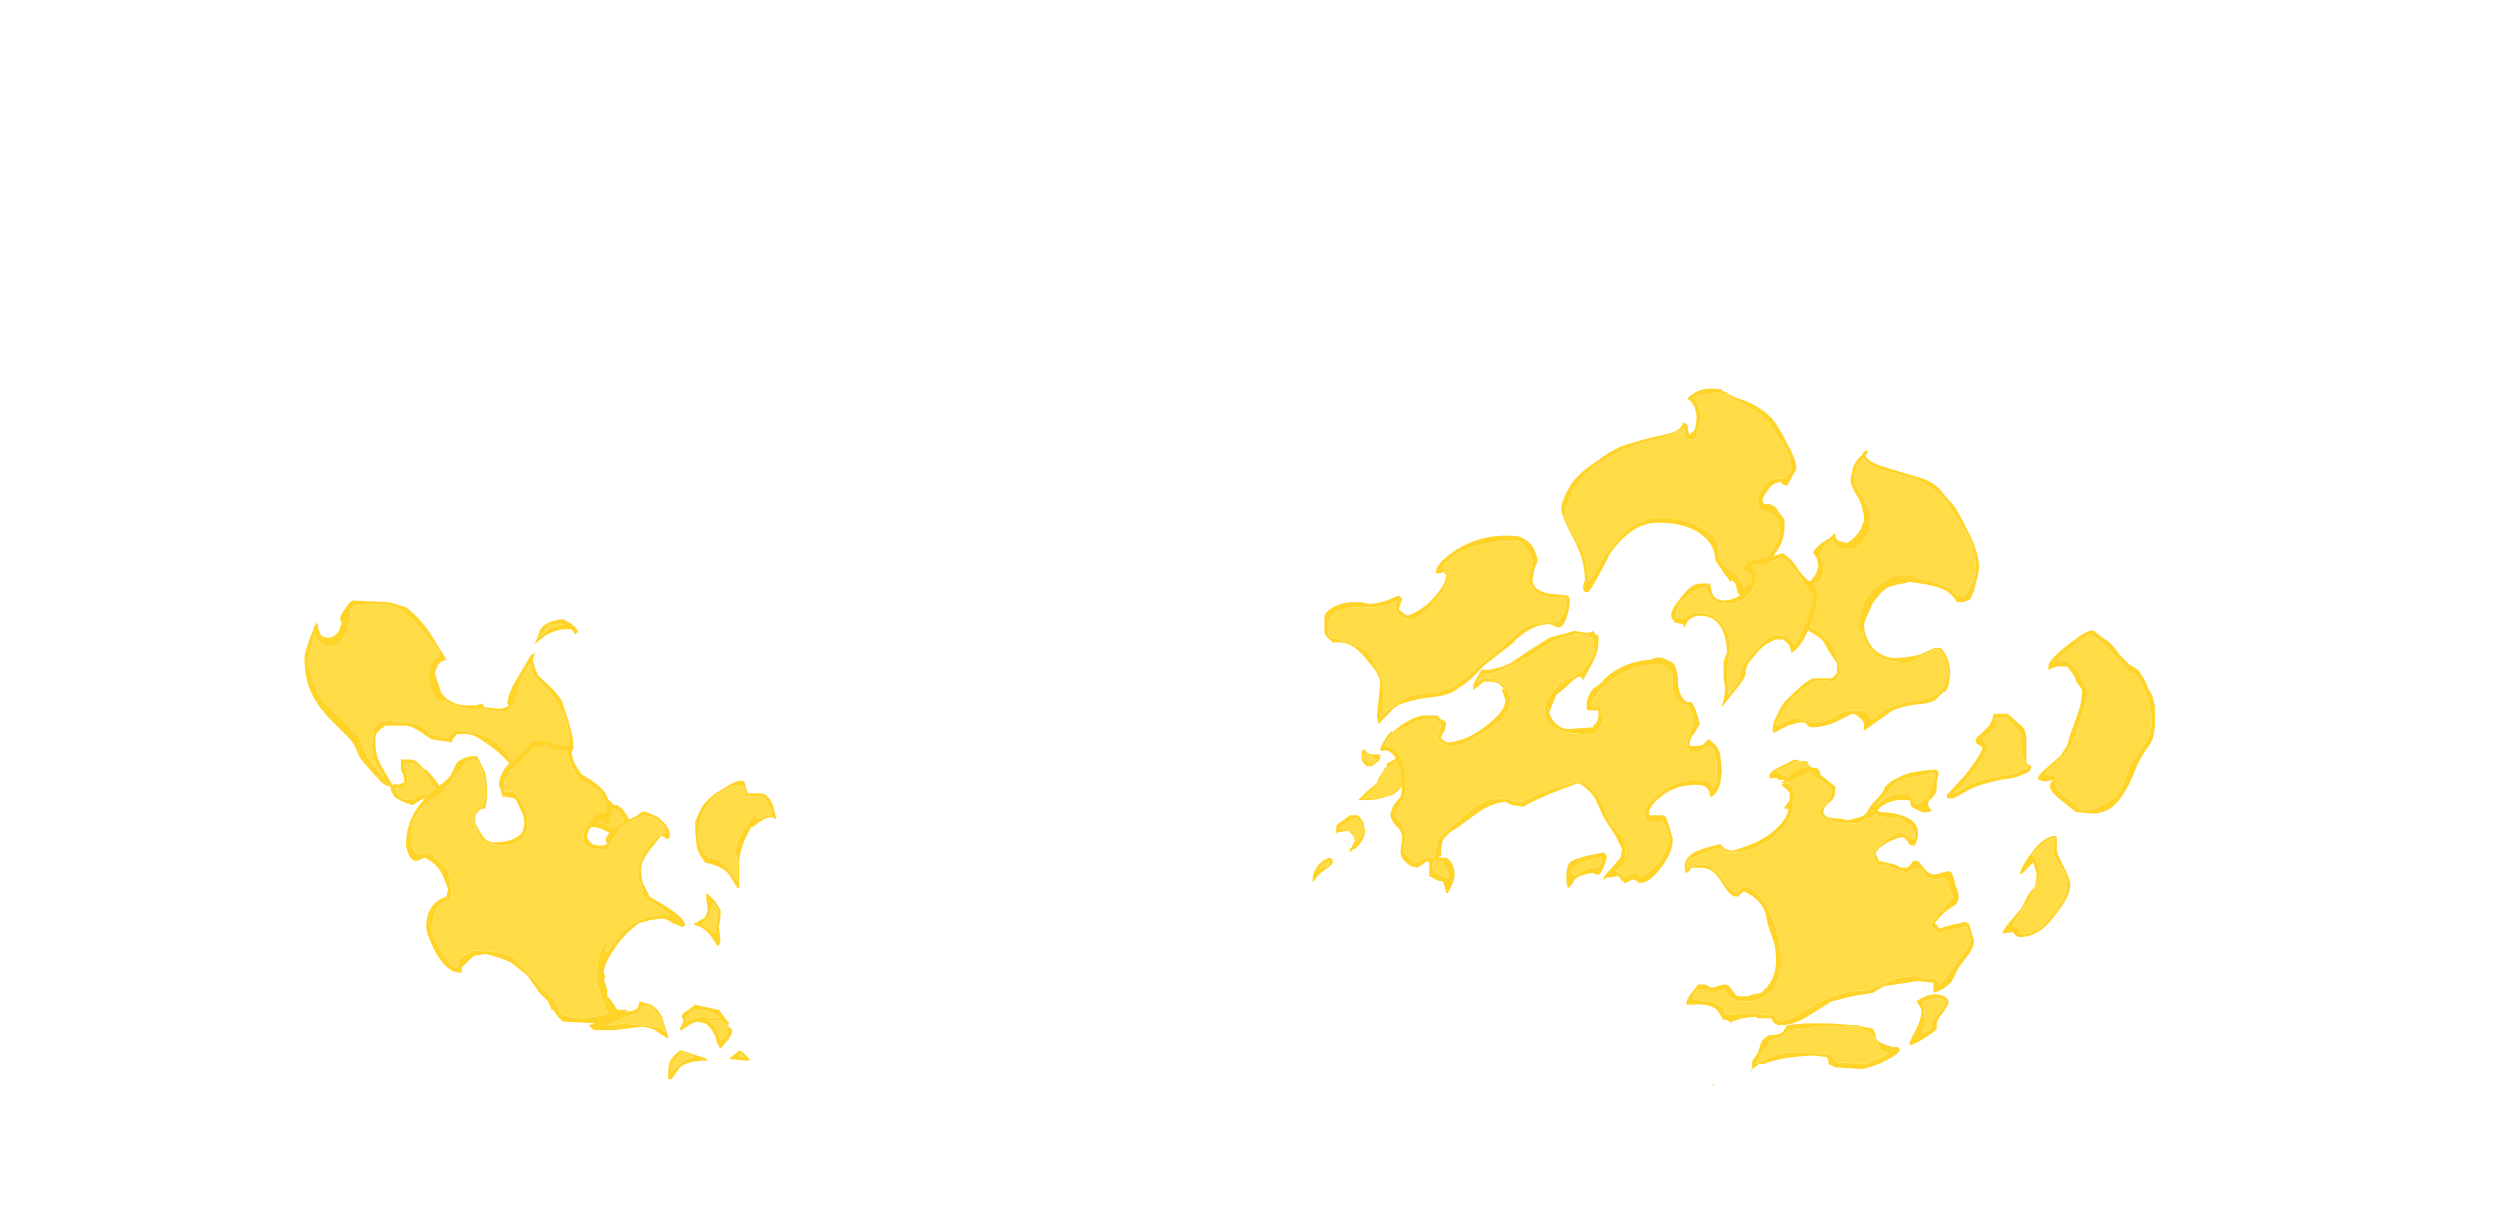 <?xml version="1.0" encoding="UTF-8" standalone="no"?>
<svg xmlns:ffdec="https://www.free-decompiler.com/flash" xmlns:xlink="http://www.w3.org/1999/xlink" ffdec:objectType="frame" height="253.75px" width="517.3px" xmlns="http://www.w3.org/2000/svg">
  <g transform="matrix(1.0, 0.0, 0.0, 1.0, 255.85, 249.9)">
    <use ffdec:characterId="1245" height="20.6" transform="matrix(7.0, 0.0, 0.0, 7.0, -192.85, -169.4)" width="54.7" xlink:href="#shape0"/>
  </g>
  <defs>
    <g id="shape0" transform="matrix(1.0, 0.0, 0.0, 1.0, 27.55, 24.2)">
      <path d="M18.3 -21.8 L18.35 -21.95 Q18.45 -22.05 18.55 -22.15 18.6 -22.0 18.95 -21.85 L20.0 -21.55 Q20.4 -21.4 20.7 -21.15 20.9 -21.0 21.1 -20.7 21.45 -20.2 21.65 -19.8 21.85 -19.35 21.85 -18.95 21.85 -18.65 21.7 -18.4 L21.65 -18.2 21.6 -18.2 Q21.55 -18.1 21.5 -18.05 L21.3 -18.1 21.1 -18.3 20.45 -18.55 20.35 -18.55 20.05 -18.65 Q19.6 -18.85 19.05 -18.45 18.4 -18.0 18.4 -17.25 18.4 -17.15 18.45 -17.0 L18.5 -17.05 Q18.6 -16.3 19.4 -16.15 L19.65 -16.1 19.9 -16.1 Q20.2 -16.3 20.65 -16.5 L20.75 -16.5 Q20.95 -16.3 20.95 -16.2 L21.05 -15.9 Q21.05 -15.7 21.0 -15.65 L20.9 -15.4 20.75 -15.2 Q20.7 -15.15 20.35 -15.05 L20.1 -15.0 19.8 -14.95 19.2 -14.75 19.0 -14.6 18.9 -14.5 18.75 -14.45 Q18.65 -14.7 18.4 -14.7 L18.05 -14.7 Q17.9 -14.65 17.75 -14.55 17.4 -14.35 17.05 -14.35 L16.85 -14.4 16.8 -14.4 16.6 -14.45 16.55 -14.5 15.95 -14.25 Q16.05 -14.6 16.45 -15.05 16.95 -15.6 17.45 -15.6 L17.55 -15.55 17.55 -15.5 17.6 -15.5 17.7 -15.6 Q17.85 -15.75 17.85 -15.85 L17.8 -16.15 17.75 -16.25 Q17.65 -16.75 17.15 -17.05 16.9 -17.2 16.75 -17.3 L16.85 -18.4 17.1 -18.45 Q17.2 -18.45 17.3 -18.6 17.35 -18.75 17.35 -18.9 17.35 -19.05 17.3 -19.2 L17.25 -19.3 Q17.3 -19.45 17.4 -19.55 L17.6 -19.75 17.7 -19.6 Q17.85 -19.45 18.1 -19.45 18.35 -19.45 18.6 -19.8 18.75 -20.1 18.75 -20.3 L18.75 -20.5 18.7 -20.6 Q18.65 -20.75 18.5 -21.05 18.25 -21.4 18.25 -21.55 L18.3 -21.8 M14.2 -24.1 L14.35 -24.05 14.5 -24.05 14.6 -23.95 Q15.5 -23.5 15.65 -23.3 L16.15 -22.6 Q16.4 -22.15 16.4 -21.9 L16.35 -21.75 16.25 -21.6 Q16.15 -21.6 16.15 -21.55 L16.1 -21.55 Q15.9 -21.6 15.7 -21.45 15.4 -21.15 15.4 -20.8 L15.45 -20.7 15.4 -20.65 Q15.9 -20.55 16.0 -20.35 16.05 -20.25 16.05 -19.95 16.05 -19.75 15.8 -19.4 15.65 -19.2 15.55 -18.95 L15.55 -18.85 Q15.35 -18.55 15.0 -18.35 L14.85 -18.6 Q14.75 -18.8 14.6 -18.8 L14.5 -18.9 Q14.3 -19.1 14.25 -19.2 L14.25 -19.55 Q14.2 -19.75 14.05 -19.9 L13.65 -20.15 Q13.15 -20.4 12.55 -20.4 12.0 -20.4 11.5 -20.0 11.0 -19.55 10.45 -18.55 L10.4 -18.55 Q10.4 -18.9 10.2 -19.5 L9.9 -20.0 Q9.7 -20.4 9.7 -20.45 9.7 -20.6 9.8 -20.85 9.9 -21.05 9.95 -21.2 L10.15 -21.5 10.55 -21.9 Q10.75 -22.05 11.15 -22.25 11.55 -22.45 11.8 -22.55 L12.7 -22.8 Q13.0 -22.9 13.25 -23.05 L13.25 -22.8 Q13.2 -22.7 13.45 -22.7 13.6 -22.7 13.6 -22.9 L13.65 -23.05 13.75 -23.4 13.65 -23.7 Q13.6 -23.9 13.5 -23.95 L13.65 -24.0 14.2 -24.1 M5.0 -13.3 L5.2 -13.1 Q4.9 -12.15 4.35 -12.15 L3.75 -12.1 Q4.1 -12.3 4.3 -12.75 4.5 -13.15 5.0 -13.3 M3.6 -17.75 Q4.5 -17.7 4.8 -18.0 L4.75 -17.95 Q4.65 -17.65 4.8 -17.55 4.9 -17.4 5.2 -17.4 5.4 -17.4 5.8 -17.85 6.25 -18.35 6.25 -18.65 L6.15 -18.9 6.05 -18.9 Q6.3 -19.2 6.55 -19.35 7.0 -19.6 7.85 -19.7 L8.3 -19.7 Q8.45 -19.7 8.6 -19.45 8.75 -19.25 8.75 -19.1 L8.65 -18.6 Q8.65 -18.45 8.75 -18.3 8.95 -18.05 9.35 -18.05 L9.65 -18.05 9.75 -18.0 9.75 -17.85 Q9.75 -17.75 9.7 -17.6 9.6 -17.4 9.45 -17.3 8.8 -17.35 8.45 -17.1 8.1 -16.8 7.95 -16.7 L7.95 -16.65 6.6 -15.55 Q6.4 -15.35 5.95 -15.25 L5.2 -15.15 Q4.9 -15.05 4.6 -14.8 L4.25 -14.5 4.25 -14.55 Q4.3 -14.65 4.35 -14.85 L4.35 -15.2 Q4.35 -15.5 4.3 -15.65 4.2 -15.9 4.0 -16.25 3.8 -16.6 3.15 -16.75 2.8 -16.85 2.75 -16.9 2.7 -16.95 2.7 -17.2 L2.7 -17.35 2.75 -17.35 Q2.85 -17.75 3.6 -17.75 M3.75 -13.3 L3.75 -13.4 Q3.8 -13.45 4.15 -13.25 L4.1 -13.2 3.95 -13.15 3.85 -13.2 3.75 -13.3 M3.45 -11.5 L3.55 -11.5 3.7 -11.35 3.75 -11.15 Q3.75 -11.05 3.65 -10.95 L3.55 -10.8 3.5 -11.0 Q3.4 -11.25 3.05 -11.2 L3.15 -11.3 3.45 -11.5 M2.45 -10.0 L2.55 -10.15 2.75 -10.25 2.7 -10.1 Q2.6 -10.05 2.45 -10.0 M16.05 -12.85 L16.05 -12.9 15.95 -12.9 16.25 -13.05 Q16.55 -13.2 16.7 -13.2 L16.75 -13.15 16.8 -13.15 16.9 -13.05 16.9 -13.0 16.45 -12.7 16.1 -12.8 16.15 -12.8 16.05 -12.85 M-24.6 -13.1 L-24.45 -13.15 -24.35 -13.15 -24.15 -13.0 -23.95 -12.8 -23.8 -12.55 -23.55 -12.2 -24.1 -12.2 Q-24.3 -12.2 -24.3 -12.1 -24.35 -12.05 -24.4 -12.05 -24.7 -12.05 -24.8 -12.25 L-24.85 -12.4 -24.6 -12.4 Q-24.5 -12.5 -24.5 -12.7 L-24.55 -12.85 -24.6 -13.05 -24.6 -13.1 M-26.2 -17.7 L-26.05 -17.8 -25.3 -17.85 Q-24.7 -17.85 -24.1 -17.1 -23.6 -16.55 -23.55 -16.3 -23.75 -16.25 -23.85 -16.0 L-23.9 -15.7 Q-23.9 -15.55 -23.8 -15.3 -23.7 -14.95 -23.5 -14.95 L-23.4 -15.0 -23.15 -14.85 -23.1 -14.85 Q-22.8 -14.7 -22.3 -14.75 L-21.6 -14.65 Q-21.4 -14.8 -21.25 -15.05 L-21.3 -15.05 -21.25 -15.2 Q-21.25 -15.5 -21.0 -15.9 L-20.85 -16.15 -20.85 -16.0 Q-20.85 -15.9 -20.8 -15.8 L-20.8 -15.75 -20.65 -15.6 Q-19.7 -14.65 -19.7 -13.7 -19.7 -13.65 -19.75 -13.6 L-20.95 -13.0 Q-21.3 -13.1 -21.5 -13.3 L-21.7 -13.6 -22.1 -13.9 Q-22.4 -14.05 -23.1 -14.1 L-23.2 -14.0 -23.25 -14.0 Q-23.3 -13.95 -23.3 -13.9 L-23.3 -13.85 -23.4 -13.9 Q-23.65 -13.95 -23.85 -14.0 -23.95 -14.1 -24.1 -14.25 -24.35 -14.35 -25.2 -14.4 -25.45 -14.3 -25.5 -14.1 L-25.55 -13.7 Q-25.55 -13.35 -25.5 -13.25 L-25.2 -12.7 -25.45 -13.0 Q-25.65 -13.2 -25.7 -13.35 L-25.85 -13.7 Q-25.95 -13.85 -25.95 -14.0 L-26.0 -14.0 -26.0 -13.95 -26.3 -14.3 -26.95 -14.9 Q-27.15 -15.15 -27.3 -15.55 L-27.45 -16.05 -27.45 -16.15 -27.25 -16.95 Q-27.1 -16.6 -26.8 -16.6 -26.55 -16.6 -26.4 -16.85 -26.25 -17.05 -26.25 -17.25 L-26.2 -17.4 -26.2 -17.7 M-20.6 -16.9 Q-20.5 -16.95 -20.4 -17.15 -20.25 -17.3 -19.85 -17.25 -20.4 -17.15 -20.6 -16.85 L-20.6 -16.9 M-19.2 -12.5 L-18.5 -11.75 -18.4 -11.8 -18.2 -11.65 -18.05 -11.3 -18.4 -11.2 Q-18.45 -11.25 -18.7 -11.35 L-19.05 -11.45 -19.2 -12.5" fill="#ffdc45" fill-rule="evenodd" stroke="none"/>
      <path d="M18.55 -22.35 L18.65 -22.4 18.65 -22.3 18.6 -22.25 Q18.6 -22.05 19.3 -21.85 L20.3 -21.55 Q20.7 -21.4 20.9 -21.1 L21.25 -20.7 Q21.45 -20.35 21.7 -19.85 21.95 -19.3 21.95 -18.95 21.95 -18.75 21.85 -18.45 L21.8 -18.25 21.8 -18.2 21.75 -18.15 21.75 -18.1 21.7 -18.0 21.65 -17.95 21.6 -17.95 21.5 -17.9 21.3 -17.9 Q21.15 -18.15 20.95 -18.25 20.7 -18.4 19.9 -18.5 L19.7 -18.45 Q19.35 -18.4 19.2 -18.3 19.0 -18.15 18.8 -17.85 L18.6 -17.4 18.55 -17.25 Q18.55 -16.85 18.85 -16.5 19.15 -16.25 19.45 -16.25 19.8 -16.25 20.2 -16.35 L20.65 -16.55 20.8 -16.55 Q20.95 -16.45 21.05 -16.15 21.1 -15.95 21.1 -15.75 L21.05 -15.45 Q21.0 -15.3 20.95 -15.25 L20.9 -15.25 20.65 -15.0 Q20.55 -14.95 20.35 -14.9 L20.3 -14.9 Q19.75 -14.85 19.4 -14.7 L18.55 -14.1 18.55 -14.25 Q18.55 -14.4 18.4 -14.5 18.3 -14.6 18.2 -14.6 L17.9 -14.45 Q17.45 -14.2 17.0 -14.2 16.9 -14.2 16.85 -14.3 16.8 -14.35 16.65 -14.35 L16.3 -14.25 16.0 -14.1 15.95 -14.05 15.85 -14.05 15.85 -14.15 Q15.85 -14.35 16.0 -14.6 16.1 -14.85 16.25 -15.0 16.85 -15.6 17.05 -15.65 L17.6 -15.65 17.75 -15.8 17.75 -16.1 Q17.5 -16.45 17.4 -16.65 17.3 -16.85 17.0 -17.0 L16.65 -17.2 16.4 -18.5 Q16.8 -18.45 17.0 -18.55 L17.1 -18.7 Q17.2 -18.85 17.2 -19.0 L17.15 -19.2 17.05 -19.35 Q17.05 -19.45 17.3 -19.65 L17.55 -19.8 17.7 -19.95 17.7 -19.85 17.75 -19.75 Q17.8 -19.7 18.05 -19.65 18.3 -19.8 18.45 -20.05 L18.55 -20.3 18.55 -20.45 18.5 -20.65 18.5 -20.7 18.4 -20.95 Q18.15 -21.35 18.15 -21.5 18.15 -21.6 18.2 -21.75 18.2 -21.9 18.35 -22.1 18.4 -22.2 18.5 -22.25 18.5 -22.3 18.55 -22.35 M18.3 -21.8 L18.25 -21.55 Q18.25 -21.4 18.5 -21.05 18.65 -20.75 18.7 -20.6 L18.75 -20.5 18.75 -20.3 Q18.75 -20.1 18.6 -19.8 18.35 -19.45 18.1 -19.45 17.85 -19.45 17.7 -19.6 L17.6 -19.75 17.4 -19.55 Q17.3 -19.45 17.25 -19.3 L17.3 -19.2 Q17.35 -19.05 17.35 -18.9 17.35 -18.75 17.3 -18.6 17.2 -18.45 17.1 -18.45 L16.85 -18.4 16.75 -17.3 Q16.9 -17.2 17.15 -17.05 17.65 -16.75 17.75 -16.25 L17.8 -16.15 17.85 -15.85 Q17.85 -15.75 17.7 -15.6 L17.6 -15.5 17.55 -15.5 17.55 -15.55 17.45 -15.6 Q16.95 -15.6 16.45 -15.05 16.05 -14.6 15.95 -14.25 L16.55 -14.5 16.6 -14.45 16.8 -14.4 16.85 -14.4 17.05 -14.35 Q17.4 -14.35 17.75 -14.55 17.9 -14.65 18.05 -14.7 L18.4 -14.7 Q18.65 -14.7 18.75 -14.45 L18.9 -14.5 19.0 -14.6 19.2 -14.75 19.8 -14.95 20.1 -15.0 20.35 -15.05 Q20.7 -15.15 20.75 -15.2 L20.9 -15.4 21.0 -15.65 Q21.05 -15.7 21.05 -15.9 L20.95 -16.2 Q20.95 -16.3 20.75 -16.5 L20.65 -16.5 Q20.2 -16.3 19.9 -16.1 L19.65 -16.1 19.4 -16.15 Q18.6 -16.3 18.5 -17.05 L18.45 -17.0 Q18.4 -17.15 18.4 -17.25 18.4 -18.0 19.05 -18.45 19.6 -18.85 20.05 -18.65 L20.35 -18.55 20.45 -18.55 21.1 -18.3 21.3 -18.1 21.5 -18.05 Q21.55 -18.1 21.6 -18.2 L21.65 -18.2 21.7 -18.4 Q21.85 -18.65 21.85 -18.95 21.85 -19.35 21.65 -19.8 21.45 -20.2 21.1 -20.7 20.9 -21.0 20.7 -21.15 20.4 -21.4 20.0 -21.55 L18.95 -21.85 Q18.6 -22.0 18.55 -22.15 18.45 -22.05 18.35 -21.95 L18.3 -21.8 M14.25 -24.2 L14.35 -24.2 14.35 -24.15 14.5 -24.1 14.55 -24.05 Q14.65 -24.0 14.75 -23.95 15.45 -23.75 15.85 -23.3 16.05 -23.05 16.3 -22.55 16.55 -22.1 16.55 -21.85 L16.45 -21.65 Q16.35 -21.45 16.3 -21.4 16.35 -21.35 16.25 -21.35 16.15 -21.35 16.1 -21.45 15.85 -21.45 15.7 -21.2 15.55 -21.0 15.55 -20.9 15.55 -20.85 15.6 -20.8 L15.75 -20.8 Q15.95 -20.75 16.0 -20.6 L16.2 -20.35 16.2 -20.15 Q16.2 -19.75 16.0 -19.45 L15.8 -19.15 15.25 -18.4 14.9 -18.1 Q14.8 -18.15 14.8 -18.25 L14.75 -18.45 14.65 -18.55 14.6 -18.5 14.5 -18.65 14.45 -18.7 14.35 -18.85 Q14.2 -19.05 14.15 -19.15 14.15 -19.45 13.95 -19.7 13.5 -20.25 12.45 -20.25 11.7 -20.25 11.05 -19.35 10.55 -18.35 10.4 -18.2 L10.35 -18.2 Q10.25 -18.2 10.25 -18.3 L10.25 -18.4 10.3 -18.55 Q10.3 -19.15 9.95 -19.8 9.6 -20.45 9.6 -20.65 9.6 -20.9 9.9 -21.4 10.15 -21.75 10.7 -22.1 10.95 -22.3 11.35 -22.5 11.8 -22.65 12.2 -22.75 L12.85 -22.9 Q13.15 -23.0 13.2 -23.2 L13.25 -23.2 Q13.35 -23.15 13.35 -23.05 13.35 -22.9 13.4 -22.85 L13.55 -23.0 Q13.6 -23.2 13.6 -23.4 13.6 -23.45 13.55 -23.65 13.45 -23.85 13.35 -23.9 L13.35 -23.95 13.55 -24.1 Q13.85 -24.25 14.2 -24.2 L14.25 -24.2 M14.2 -24.1 L13.65 -24.0 13.5 -23.95 Q13.6 -23.9 13.65 -23.7 L13.75 -23.4 13.65 -23.05 13.6 -22.9 Q13.6 -22.7 13.45 -22.7 13.2 -22.7 13.25 -22.8 L13.25 -23.05 Q13.0 -22.9 12.7 -22.8 L11.8 -22.55 Q11.55 -22.45 11.15 -22.25 10.75 -22.05 10.55 -21.9 L10.15 -21.5 9.95 -21.2 Q9.9 -21.05 9.8 -20.85 9.7 -20.6 9.7 -20.45 9.7 -20.4 9.9 -20.0 L10.2 -19.5 Q10.4 -18.9 10.4 -18.55 L10.45 -18.55 Q11.0 -19.55 11.5 -20.0 12.0 -20.4 12.55 -20.4 13.15 -20.4 13.65 -20.15 L14.05 -19.9 Q14.2 -19.75 14.25 -19.55 L14.25 -19.2 Q14.3 -19.1 14.5 -18.9 L14.6 -18.8 Q14.75 -18.8 14.85 -18.6 L15.0 -18.35 Q15.35 -18.55 15.55 -18.85 L15.55 -18.95 Q15.65 -19.2 15.8 -19.4 16.05 -19.75 16.05 -19.95 16.05 -20.25 16.0 -20.35 15.9 -20.55 15.4 -20.65 L15.45 -20.7 15.4 -20.8 Q15.4 -21.15 15.7 -21.45 15.9 -21.6 16.1 -21.55 L16.15 -21.55 Q16.15 -21.6 16.25 -21.6 L16.35 -21.75 16.4 -21.9 Q16.4 -22.15 16.15 -22.6 L15.65 -23.3 Q15.5 -23.5 14.6 -23.95 L14.5 -24.05 14.35 -24.05 14.2 -24.1 M21.1 -18.2 L21.1 -18.2 M3.9 -17.85 Q4.15 -17.85 4.45 -17.95 L4.8 -18.1 4.9 -18.0 4.8 -17.7 4.9 -17.6 5.05 -17.5 Q5.5 -17.65 5.85 -18.05 6.2 -18.45 6.2 -18.7 L6.15 -18.75 6.15 -18.8 6.0 -18.75 5.9 -18.75 5.9 -18.8 Q5.9 -19.05 6.5 -19.45 7.3 -19.95 8.3 -19.85 8.55 -19.8 8.75 -19.55 8.9 -19.3 8.9 -19.1 L8.8 -18.85 8.75 -18.55 Q8.75 -18.25 9.25 -18.15 L9.8 -18.1 9.85 -18.0 9.85 -17.85 Q9.75 -17.15 9.5 -17.15 9.45 -17.15 9.4 -17.2 L9.25 -17.25 Q8.85 -17.25 8.45 -16.95 L8.2 -16.75 8.25 -16.75 7.35 -16.05 7.0 -15.7 Q6.8 -15.5 6.55 -15.35 6.3 -15.15 5.85 -15.1 5.3 -15.05 4.9 -14.9 4.7 -14.85 4.5 -14.6 L4.2 -14.3 4.15 -14.5 4.25 -15.5 Q4.25 -15.75 3.85 -16.2 3.4 -16.8 2.85 -16.7 L2.65 -16.9 Q2.6 -16.95 2.6 -17.05 L2.6 -17.45 Q2.6 -17.6 2.85 -17.75 3.15 -17.9 3.45 -17.9 L3.7 -17.9 3.9 -17.85 M3.6 -17.75 Q2.85 -17.75 2.75 -17.35 L2.7 -17.35 2.7 -17.2 Q2.7 -16.95 2.75 -16.9 2.8 -16.85 3.15 -16.75 3.8 -16.6 4.0 -16.25 4.2 -15.9 4.3 -15.65 4.35 -15.5 4.35 -15.2 L4.35 -14.85 Q4.3 -14.65 4.25 -14.55 L4.25 -14.5 4.6 -14.8 Q4.9 -15.05 5.2 -15.15 L5.95 -15.25 Q6.4 -15.35 6.6 -15.55 L7.95 -16.65 7.95 -16.7 Q8.1 -16.8 8.45 -17.1 8.8 -17.35 9.45 -17.3 9.6 -17.4 9.7 -17.6 9.75 -17.75 9.75 -17.85 L9.75 -18.0 9.65 -18.05 9.35 -18.05 Q8.95 -18.05 8.75 -18.3 8.65 -18.45 8.65 -18.6 L8.75 -19.1 Q8.75 -19.25 8.6 -19.45 8.45 -19.7 8.3 -19.7 L7.85 -19.7 Q7.0 -19.6 6.55 -19.35 6.3 -19.2 6.05 -18.9 L6.15 -18.9 6.25 -18.65 Q6.25 -18.35 5.8 -17.85 5.4 -17.4 5.2 -17.4 4.9 -17.4 4.8 -17.55 4.65 -17.65 4.75 -17.95 L4.8 -18.0 Q4.5 -17.7 3.6 -17.75 M5.0 -13.3 Q4.5 -13.15 4.3 -12.75 4.1 -12.3 3.75 -12.1 L4.35 -12.15 Q4.9 -12.15 5.2 -13.1 L5.0 -13.3 M4.9 -12.45 Q4.5 -12.05 3.85 -12.05 L3.6 -12.05 3.85 -12.3 4.15 -12.55 4.2 -12.7 4.4 -13.0 4.45 -13.05 4.45 -13.1 4.4 -13.1 Q5.0 -13.45 5.1 -13.45 L4.9 -12.45 M3.75 -13.3 L3.85 -13.2 3.95 -13.15 4.1 -13.2 4.15 -13.25 Q3.8 -13.45 3.75 -13.4 L3.75 -13.3 M4.25 -13.4 L4.25 -13.35 Q4.25 -13.25 4.2 -13.2 L4.0 -13.05 3.85 -13.05 Q3.8 -13.1 3.75 -13.15 L3.7 -13.25 3.7 -13.4 Q3.7 -13.55 3.8 -13.55 3.85 -13.4 4.05 -13.4 L4.25 -13.4 M3.45 -11.5 L3.15 -11.3 3.05 -11.2 Q3.4 -11.25 3.5 -11.0 L3.55 -10.8 3.65 -10.95 Q3.75 -11.05 3.75 -11.15 L3.7 -11.35 3.55 -11.5 3.45 -11.5 M3.0 -11.1 L2.95 -11.05 2.95 -11.25 Q2.95 -11.3 3.0 -11.35 L3.15 -11.45 3.35 -11.6 3.6 -11.6 3.75 -11.4 3.8 -11.15 Q3.8 -10.9 3.55 -10.65 L3.5 -10.6 3.45 -10.6 3.35 -10.5 3.35 -10.6 3.4 -10.65 3.5 -10.85 3.45 -11.0 3.3 -11.15 3.05 -11.1 3.0 -11.1 M2.45 -10.0 Q2.6 -10.05 2.7 -10.1 L2.75 -10.25 2.55 -10.15 2.45 -10.0 M2.85 -10.2 Q2.85 -10.15 2.5 -9.9 L2.35 -9.75 2.3 -9.65 2.25 -9.65 2.25 -9.7 Q2.25 -10.0 2.55 -10.25 2.85 -10.45 2.85 -10.2 M16.05 -12.85 L16.05 -12.85 16.15 -12.8 16.1 -12.8 16.45 -12.7 16.9 -13.0 16.9 -13.05 16.8 -13.15 16.75 -13.15 16.7 -13.2 Q16.55 -13.2 16.25 -13.05 L15.95 -12.9 16.05 -12.9 16.05 -12.85 M16.0 -12.7 L15.8 -12.7 15.8 -12.65 15.75 -12.75 Q15.75 -12.9 16.1 -13.05 L16.5 -13.25 16.7 -13.2 16.85 -13.2 16.9 -13.15 16.9 -13.1 16.95 -13.05 Q17.0 -13.0 17.15 -13.0 L17.25 -12.9 Q17.25 -12.7 17.15 -12.6 L16.35 -11.85 16.3 -11.75 16.25 -11.8 16.2 -11.8 16.2 -11.85 16.25 -11.9 16.35 -12.05 Q16.45 -12.25 16.45 -12.4 L16.3 -12.65 16.0 -12.65 16.0 -12.7 M-24.55 -17.75 Q-24.15 -17.45 -23.85 -17.0 L-23.35 -16.2 -23.5 -16.15 -23.6 -16.05 -23.7 -15.8 -23.5 -15.2 -23.35 -15.05 Q-23.05 -14.85 -22.8 -14.85 L-22.5 -14.85 -22.3 -14.9 Q-22.25 -14.85 -22.25 -14.8 L-21.8 -14.75 Q-21.65 -14.75 -21.5 -14.85 L-21.55 -14.9 Q-21.55 -15.2 -21.2 -15.75 L-20.85 -16.35 -20.8 -16.35 -20.75 -16.45 -20.75 -16.35 -20.8 -16.2 -20.75 -16.0 -20.65 -15.75 -20.5 -15.6 Q-20.15 -15.3 -19.95 -15.0 -19.9 -14.85 -19.75 -14.4 -19.6 -13.9 -19.6 -13.7 L-19.6 -13.55 Q-19.65 -13.5 -19.8 -13.35 L-19.45 -12.1 -18.85 -12.3 -18.55 -12.05 -18.4 -11.9 -18.3 -11.9 Q-18.0 -11.7 -17.9 -11.3 L-18.4 -11.0 Q-18.8 -11.25 -19.0 -11.25 -19.1 -11.25 -19.15 -11.2 L-19.1 -11.2 -19.2 -11.15 -21.45 -13.1 -21.75 -13.4 Q-21.9 -13.55 -22.2 -13.75 -22.55 -14.0 -22.75 -14.0 L-23.05 -14.0 -23.2 -13.8 -23.15 -13.75 -23.8 -13.85 -24.1 -14.05 Q-24.4 -14.25 -24.55 -14.25 L-25.15 -14.25 Q-25.4 -14.1 -25.45 -13.95 L-25.45 -13.7 Q-25.45 -13.4 -25.3 -13.1 L-24.95 -12.5 -24.9 -12.5 -24.9 -12.55 -24.8 -12.5 -24.65 -12.55 -24.6 -12.55 -24.6 -12.6 Q-24.6 -12.75 -24.7 -12.95 L-24.7 -13.25 -24.5 -13.25 Q-24.25 -13.25 -24.2 -13.15 L-24.0 -12.95 -23.95 -12.95 Q-23.6 -12.6 -23.2 -11.9 L-23.7 -12.05 -23.95 -12.1 Q-24.05 -12.1 -24.2 -12.0 L-24.35 -11.9 Q-24.7 -12.0 -24.9 -12.15 L-25.0 -12.35 -25.0 -12.45 Q-25.15 -12.45 -25.3 -12.6 L-25.7 -13.05 Q-25.95 -13.3 -26.0 -13.5 -26.05 -13.65 -26.2 -13.85 L-26.75 -14.4 Q-27.2 -14.85 -27.4 -15.35 -27.55 -15.75 -27.55 -16.25 -27.55 -16.4 -27.4 -16.8 L-27.25 -17.2 -27.2 -17.25 -27.2 -17.3 -27.15 -17.25 -27.15 -17.15 -27.1 -17.0 Q-27.05 -16.85 -26.85 -16.85 -26.65 -16.85 -26.5 -17.1 L-26.5 -17.15 -26.45 -17.3 -26.5 -17.4 Q-26.5 -17.5 -26.35 -17.7 -26.2 -17.95 -26.1 -17.95 L-25.05 -17.9 -24.55 -17.75 M-26.2 -17.7 L-26.2 -17.4 -26.25 -17.25 Q-26.25 -17.05 -26.4 -16.85 -26.55 -16.6 -26.8 -16.6 -27.1 -16.6 -27.25 -16.95 L-27.45 -16.15 -27.45 -16.05 -27.3 -15.55 Q-27.15 -15.15 -26.95 -14.9 L-26.3 -14.3 -26.0 -13.95 -26.0 -14.0 -25.95 -14.0 Q-25.95 -13.85 -25.85 -13.7 L-25.7 -13.35 Q-25.65 -13.2 -25.45 -13.0 L-25.2 -12.7 -25.5 -13.25 Q-25.55 -13.35 -25.55 -13.7 L-25.5 -14.1 Q-25.45 -14.3 -25.2 -14.4 -24.35 -14.35 -24.1 -14.25 -23.95 -14.1 -23.85 -14.0 -23.65 -13.95 -23.4 -13.9 L-23.3 -13.85 -23.3 -13.9 Q-23.3 -13.95 -23.25 -14.0 L-23.2 -14.0 -23.1 -14.1 Q-22.4 -14.05 -22.1 -13.9 L-21.7 -13.6 -21.5 -13.3 Q-21.3 -13.1 -20.95 -13.0 L-19.75 -13.6 Q-19.7 -13.65 -19.7 -13.7 -19.7 -14.65 -20.65 -15.6 L-20.8 -15.75 -20.8 -15.8 Q-20.85 -15.9 -20.85 -16.0 L-20.85 -16.15 -21.0 -15.9 Q-21.25 -15.5 -21.25 -15.2 L-21.3 -15.05 -21.25 -15.05 Q-21.4 -14.8 -21.6 -14.65 L-22.3 -14.75 Q-22.8 -14.7 -23.1 -14.85 L-23.15 -14.85 -23.4 -15.0 -23.5 -14.95 Q-23.7 -14.95 -23.8 -15.3 -23.9 -15.55 -23.9 -15.7 L-23.85 -16.0 Q-23.75 -16.25 -23.55 -16.3 -23.6 -16.55 -24.1 -17.1 -24.7 -17.85 -25.3 -17.85 L-26.05 -17.8 -26.2 -17.7 M-24.6 -13.1 L-24.6 -13.05 -24.55 -12.85 -24.5 -12.7 Q-24.5 -12.5 -24.6 -12.4 L-24.85 -12.4 -24.8 -12.25 Q-24.7 -12.05 -24.4 -12.05 -24.35 -12.05 -24.3 -12.1 -24.3 -12.2 -24.1 -12.2 L-23.55 -12.2 -23.8 -12.55 -23.95 -12.8 -24.15 -13.0 -24.35 -13.15 -24.45 -13.15 -24.6 -13.1 M-20.6 -16.9 L-20.6 -16.85 Q-20.4 -17.15 -19.85 -17.25 -20.25 -17.3 -20.4 -17.15 -20.5 -16.95 -20.6 -16.9 M-20.6 -17.05 Q-20.45 -17.35 -19.9 -17.4 L-19.65 -17.25 Q-19.5 -17.15 -19.45 -17.0 L-19.5 -17.0 -19.55 -16.95 -19.65 -17.1 -19.85 -17.1 Q-20.1 -17.1 -20.45 -16.9 L-20.75 -16.65 Q-20.7 -16.75 -20.6 -17.05 M-19.2 -12.5 L-19.05 -11.45 -18.7 -11.35 Q-18.45 -11.25 -18.4 -11.2 L-18.05 -11.3 -18.2 -11.65 -18.4 -11.8 -18.5 -11.75 -19.2 -12.5" fill="#ffd327" fill-rule="evenodd" stroke="none"/>
      <path d="M15.7 -19.2 L16.15 -19.35 16.4 -19.15 16.55 -18.95 Q16.7 -18.7 17.0 -18.45 17.15 -18.35 17.15 -18.1 17.15 -17.75 16.95 -17.2 16.7 -16.55 16.4 -16.4 16.4 -16.45 16.35 -16.6 16.3 -16.7 16.15 -16.8 L15.95 -16.8 Q15.55 -16.65 15.3 -16.3 15.05 -16.05 15.05 -15.8 15.05 -15.65 14.75 -15.3 L14.35 -14.8 14.35 -14.85 Q14.5 -15.25 14.4 -15.65 14.4 -15.7 14.4 -15.85 L14.4 -16.05 Q14.4 -16.2 14.45 -16.3 L14.5 -16.4 Q14.5 -16.7 14.4 -17.0 14.2 -17.5 13.7 -17.5 13.5 -17.5 13.35 -17.35 13.25 -17.2 13.25 -17.15 13.2 -17.2 13.2 -17.25 L12.95 -17.3 Q12.85 -17.45 12.85 -17.5 12.85 -17.7 13.15 -18.05 13.45 -18.45 13.7 -18.45 L14.0 -18.45 14.05 -18.2 Q14.1 -18.05 14.2 -18.0 L14.35 -17.95 Q14.8 -17.95 15.05 -18.25 15.25 -18.45 15.25 -18.65 15.3 -18.75 15.1 -18.8 L15.0 -18.9 15.05 -19.0 15.1 -19.0 15.1 -19.1 15.15 -19.1 15.4 -19.15 15.45 -19.15 15.7 -19.2 M15.2 -18.95 L15.35 -18.8 15.35 -18.6 Q15.35 -18.4 15.2 -18.2 14.95 -17.85 14.5 -17.85 14.1 -17.85 14.0 -18.1 13.9 -18.2 13.9 -18.35 13.55 -18.3 13.25 -18.0 13.0 -17.75 13.0 -17.55 L13.0 -17.45 13.05 -17.45 13.1 -17.4 13.2 -17.4 13.35 -17.5 Q13.45 -17.6 13.55 -17.6 14.2 -17.6 14.45 -17.1 14.6 -16.9 14.6 -16.6 L14.55 -16.25 14.5 -15.85 14.55 -15.15 14.85 -15.6 14.9 -15.85 Q14.9 -16.0 15.0 -16.1 15.45 -16.7 15.9 -16.95 L16.2 -16.9 Q16.35 -16.85 16.5 -16.65 16.65 -16.9 16.85 -17.3 17.05 -17.8 17.05 -18.1 L16.7 -18.6 16.25 -19.15 16.1 -19.2 15.5 -19.0 15.35 -19.05 15.2 -18.95 M12.15 -16.25 L12.15 -16.25 M12.45 -16.05 Q11.7 -16.05 11.1 -15.6 10.7 -15.3 10.5 -14.95 L10.5 -14.8 10.75 -14.8 10.8 -14.6 10.85 -14.45 10.85 -14.35 10.8 -14.35 10.8 -14.3 10.6 -14.0 10.35 -14.0 Q9.55 -14.0 9.25 -14.3 9.1 -14.45 9.1 -14.65 9.1 -14.95 9.35 -15.25 L9.4 -15.3 9.55 -15.5 Q9.65 -15.6 9.85 -15.65 L9.8 -15.6 10.05 -15.75 Q10.55 -16.15 10.6 -16.55 L10.55 -16.5 10.55 -16.8 10.4 -16.9 10.15 -16.95 Q9.75 -16.95 9.2 -16.65 L8.75 -16.35 Q8.4 -16.15 8.15 -16.05 7.7 -15.8 7.3 -15.75 L7.15 -15.6 7.15 -15.55 7.3 -15.65 7.7 -15.65 7.8 -15.55 7.65 -15.6 7.6 -15.6 Q7.8 -15.55 7.9 -15.45 L8.05 -15.3 8.05 -15.2 8.1 -15.2 8.1 -15.0 Q8.1 -14.5 7.3 -14.05 6.7 -13.65 6.4 -13.65 L6.2 -13.65 Q5.95 -13.8 5.95 -13.9 5.95 -13.95 6.0 -14.1 L6.05 -14.3 5.95 -14.35 5.9 -14.4 5.9 -14.45 5.55 -14.45 4.85 -14.15 4.55 -13.95 4.4 -13.7 4.4 -13.65 Q5.0 -13.6 5.0 -12.4 5.0 -12.15 4.85 -11.95 4.7 -11.7 4.7 -11.6 L4.85 -11.4 Q5.0 -11.2 5.0 -10.9 L4.95 -10.7 Q4.95 -10.6 4.95 -10.5 4.95 -10.45 5.1 -10.35 5.25 -10.2 5.3 -10.2 L5.5 -10.3 5.7 -10.35 5.85 -10.35 5.85 -10.4 Q5.85 -10.45 5.9 -10.6 L5.95 -10.9 6.15 -11.1 Q6.3 -11.25 6.4 -11.3 L6.9 -11.75 Q7.4 -12.1 7.7 -12.1 L8.1 -12.05 8.35 -12.0 8.45 -12.0 Q8.7 -12.15 9.35 -12.4 L10.05 -12.6 Q10.35 -12.6 10.65 -12.2 10.9 -11.85 10.9 -11.7 10.95 -11.5 11.25 -11.15 11.5 -10.9 11.5 -10.75 L11.5 -10.6 Q11.5 -10.35 11.5 -10.25 11.45 -10.1 11.2 -9.95 L11.35 -9.9 11.4 -9.8 11.5 -9.75 11.5 -9.8 11.8 -9.9 Q11.85 -9.9 11.9 -9.85 11.9 -9.8 11.95 -9.8 12.05 -9.8 12.25 -10.0 12.45 -10.15 12.55 -10.3 L12.7 -10.6 Q12.8 -10.8 12.8 -10.9 L12.6 -11.45 12.55 -11.4 12.2 -11.4 Q12.05 -11.5 12.05 -11.65 12.05 -11.9 12.5 -12.25 13.0 -12.65 13.6 -12.65 L13.95 -12.6 14.1 -12.4 Q14.2 -12.55 14.2 -12.9 14.2 -13.65 13.95 -13.65 L13.8 -13.55 13.7 -13.5 13.4 -13.5 Q13.3 -13.65 13.3 -13.75 13.3 -13.8 13.4 -14.0 13.5 -14.2 13.5 -14.35 L13.45 -14.6 13.35 -14.85 13.25 -14.9 13.2 -14.85 13.15 -14.9 13.1 -14.9 13.1 -14.95 Q12.9 -15.1 12.9 -15.35 L12.9 -15.75 12.8 -15.9 Q12.7 -16.05 12.45 -16.05 M12.9 -16.1 L12.95 -16.05 13.0 -15.9 Q13.05 -15.8 13.05 -15.6 13.05 -15.15 13.3 -14.95 L13.45 -14.95 Q13.55 -14.85 13.7 -14.3 L13.55 -14.05 Q13.4 -13.85 13.4 -13.75 L13.4 -13.65 13.55 -13.65 Q13.8 -13.65 13.85 -13.75 L13.95 -13.85 Q14.25 -13.65 14.3 -13.4 L14.35 -12.9 14.3 -12.55 Q14.25 -12.3 14.05 -12.15 L14.0 -12.15 Q14.0 -12.5 13.6 -12.5 12.95 -12.5 12.55 -12.15 12.15 -11.85 12.2 -11.6 L12.6 -11.6 12.7 -11.55 12.8 -11.25 12.9 -10.9 Q12.9 -10.5 12.55 -10.05 12.2 -9.6 11.95 -9.6 11.85 -9.6 11.85 -9.65 L11.75 -9.7 11.7 -9.7 11.5 -9.6 11.45 -9.6 11.45 -9.65 11.4 -9.65 11.3 -9.8 10.9 -9.75 10.9 -9.7 Q10.85 -9.7 10.85 -9.75 10.85 -9.8 11.1 -10.05 L11.35 -10.35 11.4 -10.6 11.2 -11.0 Q10.9 -11.45 10.85 -11.55 L10.6 -12.1 Q10.4 -12.4 10.1 -12.55 L9.3 -12.25 Q8.6 -11.95 8.5 -11.85 L8.15 -11.9 7.95 -12.0 Q7.5 -11.95 7.1 -11.65 L6.55 -11.25 Q6.2 -11.05 6.1 -10.85 6.05 -10.75 6.05 -10.4 L5.95 -10.35 6.2 -10.35 Q6.45 -10.2 6.45 -9.8 L6.4 -9.6 6.25 -9.3 6.2 -9.3 6.15 -9.5 6.1 -9.65 Q5.95 -9.65 5.9 -9.7 L5.7 -9.8 Q5.7 -9.85 5.7 -10.2 L5.65 -10.25 5.35 -10.05 5.15 -10.1 Q4.85 -10.3 4.85 -10.5 4.85 -10.65 4.9 -10.9 4.9 -11.15 4.7 -11.3 4.55 -11.5 4.55 -11.6 4.55 -11.7 4.65 -11.9 L4.85 -12.15 Q4.9 -12.3 4.9 -12.65 4.9 -12.9 4.75 -13.2 4.55 -13.6 4.3 -13.5 L4.25 -13.5 Q4.25 -13.65 4.4 -13.85 L4.45 -13.95 4.6 -14.1 4.6 -14.05 4.85 -14.25 Q5.3 -14.55 5.55 -14.55 L5.95 -14.55 Q6.0 -14.45 6.1 -14.4 L6.15 -14.4 6.2 -14.3 6.15 -14.1 Q6.05 -13.95 6.05 -13.9 6.05 -13.85 6.15 -13.8 L6.25 -13.75 Q6.85 -13.8 7.45 -14.3 7.95 -14.7 7.95 -15.0 L7.85 -15.3 7.85 -15.35 7.95 -15.3 7.85 -15.4 Q7.75 -15.55 7.45 -15.55 L7.3 -15.55 7.2 -15.45 7.0 -15.3 Q7.0 -15.35 7.0 -15.45 7.0 -15.5 7.1 -15.65 7.2 -15.85 7.25 -15.9 L7.45 -15.9 7.7 -15.95 Q7.9 -16.0 8.1 -16.1 L8.7 -16.5 9.25 -16.85 10.0 -17.05 10.3 -17.0 10.45 -17.0 10.55 -17.05 10.6 -16.95 Q10.65 -16.95 10.7 -16.9 L10.7 -16.7 Q10.7 -16.45 10.55 -16.15 L10.25 -15.6 10.2 -15.65 Q10.2 -15.7 10.15 -15.7 10.05 -15.7 9.8 -15.45 L9.75 -15.4 9.45 -15.15 9.25 -14.65 Q9.25 -14.55 9.4 -14.35 9.6 -14.15 9.8 -14.15 L10.55 -14.2 10.55 -14.25 10.65 -14.35 10.7 -14.5 10.7 -14.7 10.4 -14.7 10.35 -14.75 10.35 -14.85 Q10.35 -15.1 10.55 -15.35 10.8 -15.5 10.9 -15.65 11.45 -16.15 12.25 -16.2 12.5 -16.35 12.8 -16.15 L12.85 -16.15 12.9 -16.1 M22.45 -14.45 Q22.6 -14.2 22.05 -13.9 L22.2 -13.6 Q22.2 -13.45 21.75 -12.85 21.4 -12.4 21.25 -12.3 L21.2 -12.25 Q21.35 -12.3 21.65 -12.5 21.9 -12.65 22.55 -12.75 L22.55 -12.8 22.6 -12.8 Q22.85 -12.75 23.0 -12.85 L23.4 -13.0 Q23.25 -13.25 23.25 -13.3 L23.25 -13.4 23.2 -13.35 23.2 -13.7 Q23.2 -13.95 23.15 -14.05 L22.75 -14.5 22.45 -14.45 M22.35 -14.45 Q22.35 -14.55 22.4 -14.6 L22.8 -14.6 23.25 -14.2 Q23.35 -14.05 23.35 -13.85 L23.35 -13.2 Q23.35 -13.15 23.4 -13.1 L23.5 -13.05 23.45 -12.9 Q23.15 -12.75 22.95 -12.7 L22.6 -12.65 Q21.9 -12.5 21.65 -12.35 L21.2 -12.1 21.0 -12.1 21.0 -12.2 21.55 -12.8 Q22.05 -13.45 22.05 -13.6 L21.85 -13.75 21.85 -13.8 Q21.85 -13.9 22.0 -14.0 L22.25 -14.25 22.35 -14.45 M5.85 -10.25 L5.8 -10.15 Q5.8 -10.1 5.8 -10.05 5.8 -9.95 6.0 -9.85 L6.25 -9.75 Q6.3 -9.75 6.3 -9.85 L6.2 -10.0 6.1 -10.25 5.85 -10.25 M10.95 -10.35 Q10.8 -9.85 10.7 -9.85 10.65 -9.85 10.6 -9.85 L10.55 -9.9 Q10.15 -9.85 10.0 -9.7 9.9 -9.5 9.8 -9.45 9.75 -9.55 9.75 -9.75 9.75 -10.1 9.85 -10.2 10.0 -10.35 10.85 -10.5 10.95 -10.45 10.95 -10.35 M10.8 -10.35 Q10.6 -10.35 10.25 -10.2 9.9 -10.05 9.9 -9.95 L9.9 -9.9 9.95 -9.85 9.95 -9.8 Q10.2 -9.9 10.4 -10.05 L10.65 -10.05 Q10.7 -10.05 10.75 -10.15 L10.8 -10.35 M20.7 -12.4 Q20.7 -12.25 20.55 -12.1 L20.45 -12.0 20.45 -11.9 Q20.45 -11.85 20.5 -11.8 L20.55 -11.75 20.5 -11.7 20.45 -11.7 Q20.3 -11.65 20.15 -11.75 L19.95 -11.85 19.9 -12.05 19.55 -12.05 Q19.2 -12.0 19.0 -11.8 L18.95 -11.75 19.0 -11.7 Q20.15 -11.65 20.15 -11.05 20.15 -10.9 20.05 -10.7 19.9 -10.7 19.85 -10.8 19.8 -10.9 19.7 -10.95 19.55 -10.95 19.25 -10.8 18.9 -10.6 18.9 -10.45 L19.0 -10.25 19.45 -10.15 19.65 -10.05 19.8 -10.05 19.9 -10.1 20.0 -10.25 20.15 -10.25 20.4 -9.95 Q20.5 -9.85 20.65 -9.85 L21.05 -9.95 Q21.15 -9.95 21.2 -9.75 L21.25 -9.55 Q21.35 -9.3 21.35 -9.2 21.35 -9.05 21.25 -8.95 21.0 -8.8 20.9 -8.7 20.65 -8.45 20.65 -8.4 20.75 -8.35 20.75 -8.25 L21.1 -8.35 21.55 -8.45 21.65 -8.4 21.8 -7.9 Q21.8 -7.7 21.65 -7.5 L21.35 -7.1 21.15 -6.7 Q20.95 -6.45 20.6 -6.35 L20.6 -6.65 20.55 -6.65 20.15 -6.7 19.15 -6.55 18.8 -6.35 18.2 -6.25 17.6 -6.1 16.95 -5.7 Q16.6 -5.45 16.2 -5.4 L16.0 -5.4 15.9 -5.45 15.8 -5.6 15.4 -5.6 15.35 -5.65 14.95 -5.6 14.65 -5.5 14.65 -5.45 14.5 -5.55 14.4 -5.55 14.2 -5.85 Q14.0 -6.05 13.4 -6.0 L13.3 -6.0 13.3 -6.05 Q13.3 -6.15 13.45 -6.35 L13.65 -6.6 13.85 -6.6 14.05 -6.5 14.4 -6.6 Q14.55 -6.6 14.6 -6.5 L14.8 -6.25 15.1 -6.25 15.25 -6.3 15.5 -6.35 Q15.95 -6.7 15.95 -7.3 15.95 -7.55 15.9 -7.8 L15.7 -8.4 Q15.65 -8.75 15.55 -8.9 15.35 -9.2 15.0 -9.35 14.9 -9.3 14.85 -9.2 L14.75 -9.2 Q14.6 -9.2 14.35 -9.6 14.1 -10.05 13.75 -10.05 L13.45 -10.05 Q13.35 -9.9 13.3 -9.9 13.25 -9.9 13.25 -10.1 13.25 -10.3 13.45 -10.45 13.65 -10.6 14.3 -10.75 L14.45 -10.6 14.65 -10.55 Q15.55 -10.8 15.95 -11.2 16.35 -11.55 16.35 -12.0 L16.35 -12.25 Q16.3 -12.35 16.1 -12.5 L16.2 -12.55 16.1 -12.55 Q16.2 -12.65 16.45 -12.85 16.75 -13.05 16.95 -13.0 17.0 -13.0 17.2 -12.85 L17.7 -12.45 17.7 -12.35 Q17.7 -12.1 17.55 -12.0 17.35 -11.85 17.35 -11.7 17.35 -11.65 17.4 -11.6 L17.45 -11.55 17.75 -11.5 17.9 -11.5 18.05 -11.45 18.45 -11.55 18.55 -11.6 18.65 -11.7 Q18.7 -11.85 18.85 -12.0 19.15 -12.3 19.15 -12.4 19.3 -12.65 19.9 -12.85 20.4 -12.95 20.7 -12.95 20.7 -12.9 20.75 -12.9 L20.75 -12.8 20.7 -12.6 20.7 -12.4 M20.6 -12.85 L19.9 -12.7 Q19.45 -12.6 19.4 -12.45 L19.15 -12.15 18.85 -11.85 19.1 -12.05 Q19.3 -12.2 19.5 -12.2 L19.9 -12.2 20.05 -11.95 20.15 -11.95 Q20.45 -12.05 20.5 -12.35 L20.65 -12.8 20.6 -12.85 M18.65 -11.55 L18.55 -11.45 Q18.4 -11.35 18.2 -11.35 L17.75 -11.4 17.4 -11.5 Q17.25 -11.6 17.25 -11.7 17.25 -11.8 17.45 -12.0 17.6 -12.2 17.6 -12.3 17.6 -12.4 17.4 -12.55 17.1 -12.75 16.95 -12.9 16.9 -12.9 16.55 -12.7 L16.2 -12.55 Q16.4 -12.55 16.45 -12.35 L16.45 -11.95 Q16.45 -11.35 15.75 -10.85 15.15 -10.5 14.75 -10.5 L14.45 -10.5 14.3 -10.65 13.6 -10.4 Q13.25 -10.25 13.35 -10.05 13.55 -10.15 13.7 -10.15 13.95 -10.15 14.2 -9.95 L14.4 -9.7 Q14.5 -9.5 14.75 -9.3 L15.0 -9.5 15.1 -9.5 Q15.6 -9.25 15.9 -8.4 16.1 -7.8 16.1 -7.3 16.1 -6.9 15.95 -6.6 15.7 -6.1 15.05 -6.1 L14.85 -6.1 14.6 -6.2 14.5 -6.3 14.45 -6.45 14.15 -6.35 Q14.05 -6.35 13.95 -6.4 L13.8 -6.45 Q13.6 -6.45 13.55 -6.35 L13.5 -6.2 13.5 -6.15 14.0 -6.1 Q14.2 -6.05 14.4 -5.9 L14.45 -5.7 14.5 -5.7 14.45 -5.75 14.65 -5.7 14.9 -5.75 15.4 -5.75 15.45 -5.7 15.8 -5.7 Q15.9 -5.7 16.0 -5.55 L16.1 -5.5 Q16.25 -5.5 17.2 -6.05 18.05 -6.5 18.55 -6.4 18.6 -6.4 19.05 -6.6 19.55 -6.85 20.1 -6.85 L20.25 -6.8 20.7 -6.75 20.8 -6.6 Q20.9 -6.7 21.3 -7.25 21.7 -7.8 21.7 -7.9 L21.6 -8.3 21.25 -8.25 Q20.9 -8.15 20.8 -8.15 L20.7 -8.15 Q20.55 -8.25 20.55 -8.35 20.55 -8.45 20.85 -8.8 L21.2 -9.2 Q21.05 -9.35 21.0 -9.75 L20.7 -9.7 20.4 -9.75 20.3 -9.95 Q20.2 -10.0 20.1 -10.05 L19.8 -9.9 19.25 -10.1 18.95 -10.15 Q18.85 -10.3 18.85 -10.45 18.85 -10.6 19.1 -10.8 19.35 -11.0 19.65 -11.1 L20.0 -10.9 20.05 -10.9 20.05 -11.0 Q20.05 -11.2 19.9 -11.3 L19.55 -11.55 19.15 -11.55 Q18.95 -11.55 18.9 -11.65 L18.75 -11.5 18.65 -11.5 18.65 -11.55 M23.0 -8.5 L23.0 -8.5 M22.65 -8.1 L22.65 -8.15 Q22.65 -8.2 22.9 -8.5 L23.2 -8.85 23.4 -9.25 23.6 -9.5 Q23.65 -9.7 23.65 -9.9 L23.55 -10.2 23.4 -10.05 Q23.25 -9.9 23.2 -9.85 L23.15 -9.9 Q23.3 -10.25 23.55 -10.55 23.85 -10.95 24.2 -11.0 L24.25 -10.95 24.25 -10.55 24.3 -10.4 24.4 -10.2 24.4 -10.15 24.45 -10.1 Q24.65 -9.7 24.65 -9.55 24.65 -9.2 24.2 -8.65 23.75 -8.0 23.15 -8.0 23.05 -8.0 22.95 -8.15 L22.65 -8.1 M23.0 -8.3 L23.1 -8.3 23.2 -8.15 23.1 -8.15 Q23.2 -8.1 23.25 -8.1 23.7 -8.1 24.15 -8.7 24.55 -9.25 24.55 -9.55 24.55 -9.85 24.35 -10.1 L24.2 -10.35 24.15 -10.45 24.15 -10.85 24.2 -10.95 Q23.75 -10.75 23.5 -10.4 L23.6 -10.4 23.65 -10.25 23.75 -9.9 Q23.75 -9.7 23.55 -9.4 23.55 -9.2 23.3 -8.9 L23.25 -8.85 22.95 -8.35 23.0 -8.3 M16.25 -5.35 L16.3 -5.4 16.8 -5.45 17.5 -5.45 18.2 -5.4 18.35 -5.4 18.5 -5.35 18.8 -5.3 Q18.9 -5.15 18.9 -5.05 L18.9 -5.0 Q19.0 -4.85 19.4 -4.75 L19.55 -4.75 19.6 -4.7 19.6 -4.65 Q19.6 -4.55 19.1 -4.3 18.65 -4.1 18.45 -4.1 L17.7 -4.15 17.5 -4.25 17.5 -4.35 17.45 -4.45 17.05 -4.5 Q16.05 -4.45 15.6 -4.25 L15.45 -4.25 15.25 -4.1 15.2 -4.0 Q15.25 -4.15 15.25 -4.35 L15.4 -4.55 15.5 -4.85 Q15.55 -5.0 15.75 -5.1 16.05 -5.1 16.15 -5.2 L16.25 -5.35 M17.0 -5.3 L16.35 -5.25 Q16.25 -5.2 16.2 -5.1 16.1 -5.0 15.8 -4.95 L15.55 -4.6 15.4 -4.3 15.35 -4.25 15.75 -4.45 Q16.2 -4.6 16.45 -4.6 L17.45 -4.55 17.6 -4.5 17.65 -4.4 17.75 -4.3 18.45 -4.25 Q18.65 -4.25 18.95 -4.4 L19.25 -4.55 19.05 -4.65 19.0 -4.75 19.0 -4.8 18.85 -5.0 Q18.75 -5.2 18.45 -5.3 L18.4 -5.35 17.1 -5.35 17.0 -5.3 M14.1 -3.6 L14.05 -3.65 14.1 -3.65 14.1 -3.6 M20.7 -5.3 Q20.7 -5.25 20.4 -5.05 20.1 -4.85 19.9 -4.8 L19.9 -4.9 20.15 -5.4 Q20.25 -5.65 20.25 -5.85 L20.2 -5.95 20.1 -6.1 Q20.45 -6.35 20.75 -6.3 21.05 -6.25 21.05 -6.05 21.05 -6.0 20.8 -5.65 20.7 -5.5 20.7 -5.45 L20.7 -5.3 M20.6 -5.6 L20.8 -5.8 Q20.95 -6.0 20.95 -6.05 20.95 -6.3 20.3 -6.1 L20.35 -5.6 20.35 -5.4 Q20.35 -5.3 20.25 -5.15 20.55 -5.3 20.55 -5.35 20.5 -5.45 20.6 -5.6 M25.35 -17.05 L25.6 -16.85 Q25.8 -16.75 25.95 -16.55 L26.15 -16.3 26.4 -16.05 26.65 -15.9 26.85 -15.6 26.95 -15.35 Q27.1 -15.15 27.15 -14.8 L27.15 -14.35 Q27.15 -13.9 27.0 -13.7 26.7 -13.3 26.55 -12.9 26.4 -12.5 26.2 -12.2 25.85 -11.65 25.3 -11.65 L24.8 -11.7 24.25 -12.15 Q23.9 -12.45 24.15 -12.65 L23.9 -12.6 23.7 -12.65 23.7 -12.7 Q23.7 -12.8 23.95 -13.0 L24.35 -13.35 24.55 -13.65 24.65 -14.0 24.9 -14.7 Q25.0 -15.0 25.0 -15.3 L24.9 -15.45 Q24.8 -15.55 24.8 -15.65 24.75 -15.75 24.55 -16.0 L24.25 -16.0 24.0 -15.9 24.0 -16.0 Q24.0 -16.25 25.0 -16.95 25.25 -17.1 25.35 -17.05 M24.3 -16.15 Q24.7 -16.35 25.15 -15.3 25.15 -14.95 24.8 -14.0 24.65 -13.55 24.5 -13.4 L24.2 -13.1 23.9 -12.85 23.9 -12.8 24.2 -12.75 24.2 -12.5 Q24.2 -12.45 24.3 -12.35 24.4 -12.2 24.5 -12.15 L24.7 -12.0 24.8 -11.95 24.85 -11.85 Q24.95 -11.75 25.1 -11.75 25.35 -11.75 25.75 -12.0 26.1 -12.2 26.15 -12.35 L26.4 -13.05 26.9 -13.8 Q27.05 -14.0 27.05 -14.35 27.05 -14.75 26.85 -15.25 26.65 -15.85 26.4 -15.8 25.65 -16.75 25.2 -16.95 24.5 -16.45 24.3 -16.2 L24.3 -16.15 M-23.75 -12.3 L-23.35 -12.65 Q-23.25 -12.7 -23.1 -13.05 -23.05 -13.2 -22.9 -13.25 -22.8 -13.35 -22.45 -13.35 L-22.25 -12.95 Q-22.15 -12.8 -22.15 -12.2 -22.15 -12.1 -22.2 -11.8 L-22.3 -11.8 Q-22.5 -11.7 -22.5 -11.5 -22.5 -11.3 -22.35 -11.1 -22.2 -10.8 -21.95 -10.8 -21.4 -10.8 -21.15 -11.05 -21.05 -11.2 -21.05 -11.4 -21.05 -11.45 -21.1 -11.65 L-21.2 -11.85 Q-21.3 -12.1 -21.35 -12.1 L-21.6 -12.15 -21.7 -12.15 Q-21.7 -12.2 -21.75 -12.35 L-21.8 -12.5 Q-21.8 -12.7 -21.65 -12.95 L-21.45 -13.2 -21.4 -13.15 -21.35 -13.25 -21.0 -13.55 -20.9 -13.7 Q-20.8 -13.8 -20.5 -13.8 L-20.3 -13.75 Q-20.2 -13.65 -19.7 -13.65 L-19.65 -13.6 -19.65 -13.45 Q-19.65 -13.35 -19.55 -13.1 L-19.35 -12.8 -19.25 -12.75 -18.95 -12.55 Q-18.75 -12.4 -18.65 -12.25 L-18.45 -11.75 -18.5 -11.6 -18.55 -11.4 Q-18.55 -11.35 -18.6 -11.35 -18.65 -11.35 -18.7 -11.4 L-18.75 -11.45 Q-18.95 -11.45 -19.1 -11.25 L-19.2 -11.0 Q-19.2 -10.9 -19.05 -10.75 L-18.85 -10.7 Q-18.7 -10.7 -18.6 -10.75 L-18.65 -10.85 Q-18.65 -11.05 -18.2 -11.35 L-17.7 -11.6 Q-17.55 -11.75 -17.45 -11.7 L-17.1 -11.55 Q-16.75 -11.25 -16.75 -11.05 L-16.75 -10.95 -16.8 -10.9 Q-16.9 -10.9 -16.9 -10.95 L-17.0 -11.0 -17.4 -10.5 Q-17.6 -10.2 -17.6 -10.0 -17.6 -9.85 -17.55 -9.6 L-17.35 -9.2 -16.85 -8.9 Q-16.3 -8.55 -16.3 -8.35 L-16.35 -8.3 Q-16.4 -8.3 -16.65 -8.4 -16.85 -8.55 -17.0 -8.55 L-17.35 -8.5 -17.5 -8.45 Q-17.65 -8.45 -17.8 -8.3 -18.0 -8.15 -18.25 -7.85 -18.7 -7.25 -18.7 -6.95 L-18.65 -6.8 -18.7 -6.75 -18.6 -6.45 -18.6 -6.25 -18.5 -6.15 -18.3 -5.85 -17.95 -5.85 -18.1 -5.8 -18.0 -5.8 Q-17.85 -5.8 -17.7 -5.9 -17.65 -6.05 -17.65 -6.1 L-17.3 -6.0 Q-17.05 -5.85 -16.95 -5.55 L-16.8 -5.05 -16.8 -5.0 -17.05 -5.15 Q-17.2 -5.3 -17.55 -5.35 L-18.4 -5.25 -19.0 -5.25 -19.15 -5.4 -18.95 -5.45 -19.9 -5.5 Q-20.0 -5.55 -20.2 -5.85 L-20.25 -5.85 -20.3 -6.0 -20.35 -6.1 Q-20.4 -6.1 -20.35 -6.1 L-20.6 -6.35 -20.95 -6.85 Q-21.25 -7.1 -21.45 -7.25 -21.75 -7.4 -22.2 -7.5 L-22.5 -7.45 Q-22.55 -7.45 -22.7 -7.3 L-22.9 -7.1 -22.9 -6.95 -22.95 -6.95 Q-23.35 -6.95 -23.7 -7.6 -23.95 -8.1 -23.95 -8.3 -23.95 -9.0 -23.35 -9.2 -23.35 -9.25 -23.3 -9.4 L-23.45 -9.8 Q-23.6 -10.15 -24.0 -10.35 L-24.1 -10.3 -24.25 -10.25 Q-24.45 -10.25 -24.55 -10.7 -24.55 -11.4 -24.15 -11.9 -24.1 -12.0 -23.75 -12.3 M-23.95 -11.95 Q-24.4 -11.55 -24.4 -11.0 -24.4 -10.7 -24.35 -10.6 -24.25 -10.4 -23.9 -10.5 -23.5 -10.25 -23.3 -9.9 -23.25 -9.8 -23.2 -9.35 L-23.2 -9.25 Q-23.2 -9.1 -23.35 -9.05 L-23.5 -9.0 Q-23.6 -8.95 -23.7 -8.65 L-23.8 -8.3 Q-23.8 -8.1 -23.55 -7.65 -23.25 -7.15 -23.05 -7.1 L-23.0 -7.2 Q-23.0 -7.4 -22.75 -7.5 L-22.55 -7.6 -22.4 -7.6 -21.8 -7.55 Q-21.5 -7.45 -21.35 -7.4 L-21.15 -7.15 -20.9 -6.9 -20.55 -6.5 -20.1 -6.1 -20.15 -6.05 -20.15 -6.0 -20.1 -6.0 -20.0 -5.85 -20.05 -5.85 Q-19.9 -5.6 -19.3 -5.6 L-18.7 -5.7 -18.75 -5.7 -18.55 -5.75 Q-18.65 -5.85 -18.75 -6.15 L-18.75 -6.2 Q-18.9 -6.55 -18.9 -6.7 L-18.9 -6.85 Q-18.9 -7.7 -18.6 -7.85 L-18.65 -7.65 -18.65 -7.6 -18.6 -7.55 -18.3 -8.0 Q-17.7 -8.65 -17.0 -8.65 L-16.75 -8.65 -17.15 -8.95 -17.4 -9.1 Q-17.45 -9.1 -17.5 -9.2 L-17.6 -9.3 -17.55 -9.35 -17.7 -9.85 Q-17.7 -10.15 -17.5 -10.5 -17.25 -10.95 -16.85 -11.1 -16.9 -11.3 -17.05 -11.4 -17.2 -11.55 -17.5 -11.6 L-17.85 -11.45 Q-18.2 -11.3 -18.25 -11.25 L-18.35 -11.0 -18.5 -10.8 -18.5 -10.75 Q-18.55 -10.65 -18.65 -10.55 L-19.15 -10.65 Q-19.25 -10.7 -19.3 -10.8 L-19.3 -11.0 Q-19.3 -11.15 -19.1 -11.4 -18.9 -11.7 -18.7 -11.65 -18.6 -11.7 -18.6 -11.8 -18.6 -12.1 -18.9 -12.35 L-19.4 -12.65 Q-19.7 -13.0 -19.8 -13.55 -20.15 -13.5 -20.3 -13.6 L-20.4 -13.7 Q-20.5 -13.7 -20.5 -13.65 L-20.55 -13.6 -20.75 -13.65 -21.05 -13.35 Q-21.25 -13.1 -21.4 -13.0 L-21.5 -12.85 Q-21.65 -12.65 -21.65 -12.45 L-21.65 -12.35 -21.6 -12.3 -21.4 -12.3 Q-21.2 -12.15 -21.05 -11.85 -20.95 -11.6 -20.95 -11.4 -20.95 -11.15 -21.05 -11.0 -21.25 -10.7 -21.7 -10.7 L-22.25 -10.8 Q-22.35 -10.9 -22.45 -11.1 -22.5 -11.35 -22.5 -11.5 L-22.5 -11.75 Q-22.45 -11.85 -22.3 -11.85 -22.2 -12.1 -22.2 -12.25 L-22.25 -12.75 Q-22.4 -13.25 -22.55 -13.25 L-22.6 -13.25 -22.65 -13.2 -22.75 -13.2 -22.95 -12.9 -22.95 -12.95 -23.25 -12.55 Q-23.55 -12.2 -23.95 -11.95 M-13.65 -11.5 L-13.75 -11.55 -13.95 -11.5 Q-14.0 -11.45 -14.1 -11.4 L-14.3 -11.25 -14.35 -11.25 -14.55 -10.85 -14.65 -10.55 -14.7 -10.3 Q-14.7 -9.75 -14.7 -9.45 L-14.75 -9.45 -15.0 -9.85 Q-15.2 -10.1 -15.7 -10.2 -15.9 -10.45 -15.95 -10.65 L-16.0 -11.1 -16.0 -11.4 Q-15.95 -11.55 -15.8 -11.85 -15.6 -12.15 -15.15 -12.4 -14.7 -12.7 -14.55 -12.6 L-14.45 -12.25 -14.0 -12.25 Q-13.8 -12.15 -13.7 -11.9 -13.65 -11.7 -13.6 -11.5 L-13.65 -11.5 M-13.95 -12.1 L-14.05 -12.15 -14.55 -12.15 Q-14.55 -12.2 -14.55 -12.4 L-14.55 -12.45 -14.6 -12.45 -14.75 -12.5 Q-15.4 -12.3 -15.7 -11.8 -15.9 -11.45 -15.9 -11.05 -15.9 -10.6 -15.6 -10.35 -15.2 -10.3 -15.0 -10.0 -14.85 -9.75 -14.75 -9.65 L-14.75 -10.2 -14.8 -10.5 Q-14.8 -10.8 -14.6 -11.1 -14.45 -11.4 -14.2 -11.65 -14.15 -11.7 -14.15 -11.6 L-14.2 -11.5 -13.8 -11.6 -13.75 -11.6 -13.75 -11.7 Q-13.75 -11.75 -13.95 -12.1 M-15.65 -9.3 L-15.4 -9.05 -15.25 -8.8 -15.25 -8.6 -15.3 -8.3 -15.25 -7.85 -15.3 -7.75 -15.35 -7.75 -15.55 -8.05 Q-15.75 -8.3 -16.0 -8.35 L-16.05 -8.4 -15.9 -8.45 -15.95 -8.45 -15.75 -8.55 Q-15.6 -8.7 -15.65 -8.95 -15.7 -9.25 -15.65 -9.3 M-15.5 -9.0 L-15.55 -8.7 Q-15.55 -8.6 -15.7 -8.5 L-15.7 -8.45 -15.8 -8.4 Q-15.7 -8.35 -15.6 -8.25 L-15.4 -8.1 -15.35 -8.8 -15.45 -9.0 -15.5 -9.0 M-18.75 -5.4 L-18.4 -5.4 -18.15 -5.45 -17.15 -5.35 -16.95 -5.25 -16.9 -5.2 -17.0 -5.55 Q-17.15 -5.8 -17.35 -5.95 L-17.6 -5.95 Q-17.65 -5.8 -17.7 -5.75 L-18.15 -5.6 -18.6 -5.4 -18.75 -5.4 M-14.4 -4.35 L-14.55 -4.35 -15.0 -4.4 -14.7 -4.65 -14.6 -4.6 -14.4 -4.4 -14.4 -4.35 M-15.5 -5.75 Q-15.7 -5.85 -15.95 -5.85 L-16.1 -5.8 -16.25 -5.65 -16.25 -5.5 -15.9 -5.65 -15.3 -5.6 -15.25 -5.6 Q-15.3 -5.65 -15.5 -5.75 M-15.5 -5.55 L-15.65 -5.55 Q-15.45 -5.45 -15.35 -5.25 L-15.25 -4.95 Q-15.1 -5.0 -15.05 -5.15 -15.05 -5.3 -15.1 -5.4 L-15.05 -5.4 -15.2 -5.5 -15.5 -5.55 M-15.3 -5.85 L-15.0 -5.45 Q-15.0 -5.4 -15.05 -5.4 L-14.9 -5.25 Q-14.9 -5.15 -15.0 -5.0 L-15.25 -4.7 Q-15.35 -4.8 -15.4 -5.05 -15.5 -5.3 -15.7 -5.45 L-15.95 -5.5 -16.1 -5.45 -16.4 -5.25 -16.4 -5.2 -16.45 -5.3 -16.35 -5.5 -16.35 -5.55 -16.4 -5.65 Q-16.4 -5.75 -16.2 -5.85 L-16.0 -6.0 -15.55 -5.9 -15.3 -5.85 M-16.1 -4.55 Q-15.8 -4.45 -15.65 -4.4 L-15.65 -4.35 Q-16.2 -4.35 -16.45 -4.15 L-16.7 -3.8 -16.8 -3.8 -16.8 -3.9 Q-16.8 -4.2 -16.75 -4.3 -16.7 -4.45 -16.45 -4.65 -16.35 -4.65 -16.1 -4.55 M-16.45 -4.55 L-16.7 -4.2 -16.7 -4.0 Q-16.4 -4.35 -16.2 -4.4 L-16.05 -4.45 Q-16.35 -4.7 -16.45 -4.55 M-14.7 -4.5 L-14.7 -4.45 -14.55 -4.45 -14.65 -4.55 Q-14.7 -4.55 -14.7 -4.5" fill="#ffd327" fill-rule="evenodd" stroke="none"/>
      <path d="M15.2 -18.95 L15.35 -19.05 15.5 -19.0 16.1 -19.2 16.25 -19.15 16.7 -18.6 17.05 -18.1 Q17.05 -17.8 16.85 -17.3 16.65 -16.9 16.5 -16.65 16.35 -16.85 16.2 -16.9 L15.9 -16.95 Q15.45 -16.7 15.0 -16.1 14.9 -16.0 14.9 -15.85 L14.85 -15.6 14.55 -15.15 14.5 -15.85 14.55 -16.25 14.6 -16.6 Q14.6 -16.9 14.45 -17.1 14.2 -17.6 13.55 -17.6 13.45 -17.6 13.35 -17.5 L13.2 -17.4 13.1 -17.4 13.05 -17.45 13.0 -17.45 13.0 -17.55 Q13.0 -17.75 13.25 -18.0 13.55 -18.3 13.9 -18.35 13.9 -18.2 14.0 -18.1 14.1 -17.85 14.5 -17.85 14.95 -17.85 15.2 -18.2 15.35 -18.4 15.35 -18.6 L15.35 -18.8 15.2 -18.95 M12.45 -16.05 Q12.7 -16.05 12.8 -15.9 L12.9 -15.75 12.9 -15.35 Q12.9 -15.1 13.1 -14.95 L13.1 -14.9 13.15 -14.9 13.2 -14.85 13.25 -14.9 13.35 -14.85 13.45 -14.6 13.5 -14.35 Q13.5 -14.2 13.4 -14.0 13.3 -13.8 13.3 -13.75 13.3 -13.65 13.4 -13.5 L13.7 -13.5 13.8 -13.55 13.95 -13.65 Q14.2 -13.65 14.2 -12.9 14.2 -12.55 14.1 -12.4 L13.95 -12.6 13.6 -12.65 Q13.0 -12.65 12.5 -12.25 12.05 -11.9 12.05 -11.65 12.05 -11.5 12.2 -11.4 L12.55 -11.4 12.6 -11.45 12.8 -10.9 Q12.8 -10.8 12.7 -10.6 L12.55 -10.3 Q12.45 -10.15 12.25 -10.0 12.05 -9.8 11.95 -9.8 11.9 -9.8 11.9 -9.85 11.85 -9.9 11.8 -9.9 L11.5 -9.8 11.5 -9.75 11.4 -9.8 11.35 -9.9 11.2 -9.95 Q11.45 -10.1 11.5 -10.25 11.5 -10.35 11.5 -10.6 L11.5 -10.75 Q11.5 -10.9 11.25 -11.15 10.95 -11.5 10.9 -11.7 10.9 -11.85 10.65 -12.2 10.35 -12.6 10.05 -12.6 L9.35 -12.4 Q8.7 -12.15 8.45 -12.0 L8.35 -12.0 8.1 -12.05 7.7 -12.1 Q7.4 -12.1 6.9 -11.75 L6.4 -11.3 Q6.3 -11.25 6.15 -11.1 L5.95 -10.9 5.9 -10.6 Q5.85 -10.45 5.85 -10.4 L5.85 -10.35 5.7 -10.35 5.5 -10.3 5.3 -10.2 Q5.25 -10.2 5.1 -10.35 4.95 -10.45 4.95 -10.5 4.95 -10.6 4.95 -10.7 L5.0 -10.9 Q5.0 -11.2 4.85 -11.4 L4.7 -11.6 Q4.7 -11.7 4.85 -11.95 5.0 -12.15 5.0 -12.4 5.0 -13.6 4.4 -13.65 L4.4 -13.7 4.55 -13.95 4.85 -14.15 5.55 -14.45 5.9 -14.45 5.9 -14.4 5.95 -14.35 6.05 -14.3 6.0 -14.1 Q5.95 -13.95 5.95 -13.9 5.95 -13.8 6.2 -13.65 L6.4 -13.65 Q6.7 -13.65 7.3 -14.05 8.1 -14.5 8.1 -15.0 L8.1 -15.2 8.05 -15.2 8.05 -15.3 7.9 -15.45 Q7.8 -15.55 7.6 -15.6 L7.65 -15.6 7.8 -15.55 7.7 -15.65 7.3 -15.65 7.15 -15.55 7.15 -15.6 7.3 -15.75 Q7.7 -15.8 8.15 -16.05 8.4 -16.15 8.75 -16.35 L9.2 -16.65 Q9.75 -16.95 10.15 -16.95 L10.4 -16.9 10.55 -16.8 10.55 -16.5 10.6 -16.55 Q10.55 -16.15 10.05 -15.75 L9.8 -15.6 9.85 -15.65 Q9.65 -15.6 9.55 -15.5 L9.4 -15.3 9.35 -15.25 Q9.1 -14.95 9.1 -14.65 9.1 -14.45 9.25 -14.3 9.55 -14.0 10.35 -14.0 L10.6 -14.0 10.8 -14.3 10.8 -14.35 10.85 -14.35 10.85 -14.45 10.8 -14.6 10.75 -14.8 10.5 -14.8 10.5 -14.95 Q10.7 -15.3 11.1 -15.6 11.7 -16.05 12.45 -16.05 M22.45 -14.45 L22.75 -14.5 23.15 -14.05 Q23.2 -13.95 23.2 -13.7 L23.2 -13.35 23.25 -13.4 23.25 -13.3 Q23.25 -13.25 23.4 -13.0 L23.0 -12.85 Q22.85 -12.75 22.6 -12.8 L22.55 -12.8 22.55 -12.75 Q21.9 -12.65 21.65 -12.5 21.35 -12.3 21.2 -12.25 L21.25 -12.3 Q21.4 -12.4 21.75 -12.85 22.2 -13.45 22.2 -13.6 L22.05 -13.9 Q22.6 -14.2 22.45 -14.45 M5.85 -10.25 L6.1 -10.25 6.2 -10.0 6.3 -9.85 Q6.3 -9.75 6.25 -9.75 L6.0 -9.85 Q5.8 -9.95 5.8 -10.05 5.8 -10.1 5.8 -10.15 L5.85 -10.25 M10.8 -10.35 L10.75 -10.15 Q10.7 -10.05 10.65 -10.05 L10.4 -10.05 Q10.2 -9.9 9.95 -9.8 L9.95 -9.85 9.9 -9.9 9.9 -9.95 Q9.9 -10.05 10.25 -10.2 10.6 -10.35 10.8 -10.35 M18.65 -11.55 L18.65 -11.5 18.75 -11.5 18.9 -11.65 Q18.95 -11.55 19.15 -11.55 L19.55 -11.55 19.9 -11.3 Q20.05 -11.2 20.05 -11.0 L20.05 -10.9 20.0 -10.9 19.65 -11.1 Q19.35 -11.0 19.1 -10.8 18.85 -10.6 18.85 -10.45 18.85 -10.3 18.95 -10.15 L19.25 -10.1 19.8 -9.9 20.1 -10.05 Q20.2 -10.0 20.3 -9.95 L20.4 -9.75 20.7 -9.7 21.0 -9.75 Q21.05 -9.35 21.2 -9.2 L20.85 -8.8 Q20.55 -8.45 20.55 -8.35 20.55 -8.25 20.7 -8.15 L20.8 -8.15 Q20.9 -8.15 21.25 -8.25 L21.6 -8.3 21.7 -7.9 Q21.7 -7.8 21.3 -7.25 20.9 -6.7 20.8 -6.6 L20.7 -6.75 20.25 -6.8 20.1 -6.85 Q19.55 -6.85 19.05 -6.6 18.6 -6.4 18.55 -6.4 18.05 -6.5 17.2 -6.05 16.25 -5.5 16.1 -5.5 L16.0 -5.55 Q15.9 -5.7 15.8 -5.7 L15.45 -5.7 15.4 -5.75 14.9 -5.75 14.65 -5.7 14.45 -5.75 14.5 -5.7 14.45 -5.7 14.4 -5.9 Q14.2 -6.05 14.0 -6.1 L13.5 -6.15 13.5 -6.2 13.55 -6.35 Q13.6 -6.45 13.8 -6.45 L13.95 -6.4 Q14.05 -6.35 14.15 -6.35 L14.45 -6.45 14.5 -6.3 14.6 -6.2 14.85 -6.1 15.05 -6.1 Q15.7 -6.1 15.95 -6.6 16.1 -6.9 16.1 -7.3 16.1 -7.8 15.9 -8.4 15.6 -9.25 15.1 -9.5 L15.0 -9.5 14.75 -9.3 Q14.5 -9.5 14.4 -9.7 L14.2 -9.95 Q13.95 -10.15 13.7 -10.15 13.55 -10.15 13.35 -10.05 13.25 -10.25 13.6 -10.4 L14.3 -10.65 14.45 -10.5 14.75 -10.5 Q15.15 -10.5 15.75 -10.85 16.45 -11.35 16.45 -11.95 L16.45 -12.35 Q16.4 -12.55 16.2 -12.55 L16.55 -12.7 Q16.9 -12.9 16.95 -12.9 17.1 -12.75 17.4 -12.55 17.6 -12.4 17.6 -12.3 17.6 -12.2 17.45 -12.0 17.25 -11.8 17.25 -11.7 17.25 -11.6 17.4 -11.5 L17.75 -11.4 18.2 -11.35 Q18.4 -11.35 18.55 -11.45 L18.65 -11.55 M20.6 -12.85 L20.65 -12.8 20.5 -12.35 Q20.45 -12.05 20.15 -11.95 L20.05 -11.95 19.9 -12.2 19.5 -12.2 Q19.3 -12.2 19.1 -12.05 L18.85 -11.85 19.15 -12.15 19.4 -12.45 Q19.45 -12.6 19.9 -12.7 L20.6 -12.85 M23.0 -8.3 L22.95 -8.35 23.25 -8.85 23.3 -8.9 Q23.55 -9.2 23.55 -9.4 23.75 -9.7 23.75 -9.9 L23.65 -10.25 23.6 -10.4 23.5 -10.4 Q23.75 -10.75 24.2 -10.95 L24.15 -10.85 24.15 -10.45 24.2 -10.35 24.35 -10.1 Q24.55 -9.85 24.55 -9.55 24.55 -9.25 24.15 -8.7 23.7 -8.1 23.25 -8.1 23.2 -8.1 23.1 -8.15 L23.2 -8.15 23.1 -8.3 23.0 -8.3 M17.0 -5.3 L17.1 -5.35 18.4 -5.35 18.45 -5.3 Q18.75 -5.2 18.85 -5.0 L19.0 -4.8 19.0 -4.75 19.05 -4.65 19.25 -4.55 18.95 -4.4 Q18.65 -4.25 18.45 -4.25 L17.75 -4.3 17.65 -4.4 17.6 -4.5 17.45 -4.55 16.45 -4.6 Q16.2 -4.6 15.75 -4.45 L15.35 -4.25 15.4 -4.3 15.55 -4.6 15.8 -4.95 Q16.1 -5.0 16.2 -5.1 16.25 -5.2 16.35 -5.25 L17.0 -5.3 M20.6 -5.6 Q20.5 -5.45 20.55 -5.35 20.55 -5.3 20.25 -5.15 20.35 -5.3 20.35 -5.4 L20.35 -5.6 20.3 -6.1 Q20.95 -6.3 20.95 -6.05 20.95 -6.0 20.8 -5.8 L20.6 -5.6 M24.3 -16.15 L24.3 -16.2 Q24.5 -16.45 25.2 -16.95 25.65 -16.75 26.4 -15.8 26.65 -15.85 26.85 -15.25 27.05 -14.75 27.05 -14.35 27.05 -14.0 26.9 -13.8 L26.4 -13.05 26.15 -12.35 Q26.1 -12.2 25.75 -12.0 25.35 -11.75 25.1 -11.75 24.95 -11.75 24.85 -11.85 L24.8 -11.95 24.7 -12.0 24.5 -12.15 Q24.4 -12.2 24.3 -12.35 24.2 -12.45 24.2 -12.5 L24.2 -12.75 23.9 -12.8 23.9 -12.85 24.2 -13.1 24.5 -13.4 Q24.65 -13.55 24.8 -14.0 25.15 -14.95 25.15 -15.3 24.7 -16.35 24.3 -16.15 M-23.95 -11.95 Q-23.55 -12.2 -23.25 -12.55 L-22.95 -12.95 -22.95 -12.9 -22.75 -13.2 -22.65 -13.2 -22.6 -13.25 -22.55 -13.25 Q-22.4 -13.25 -22.25 -12.75 L-22.2 -12.25 Q-22.2 -12.1 -22.3 -11.85 -22.45 -11.85 -22.5 -11.75 L-22.5 -11.5 Q-22.5 -11.35 -22.45 -11.1 -22.35 -10.9 -22.25 -10.8 L-21.7 -10.7 Q-21.25 -10.7 -21.05 -11.0 -20.95 -11.15 -20.95 -11.4 -20.95 -11.6 -21.05 -11.85 -21.2 -12.15 -21.4 -12.3 L-21.6 -12.3 -21.65 -12.35 -21.65 -12.45 Q-21.65 -12.65 -21.5 -12.85 L-21.4 -13.0 Q-21.25 -13.1 -21.05 -13.35 L-20.75 -13.65 -20.55 -13.6 -20.5 -13.65 Q-20.5 -13.7 -20.4 -13.7 L-20.3 -13.6 Q-20.15 -13.5 -19.8 -13.55 -19.7 -13.0 -19.4 -12.65 L-18.9 -12.35 Q-18.6 -12.1 -18.6 -11.8 -18.6 -11.7 -18.7 -11.65 -18.9 -11.7 -19.1 -11.4 -19.3 -11.15 -19.3 -11.0 L-19.3 -10.8 Q-19.25 -10.7 -19.15 -10.65 L-18.65 -10.55 Q-18.55 -10.65 -18.5 -10.75 L-18.5 -10.8 -18.35 -11.0 -18.25 -11.25 Q-18.2 -11.3 -17.85 -11.45 L-17.5 -11.6 Q-17.2 -11.55 -17.05 -11.4 -16.9 -11.3 -16.85 -11.1 -17.25 -10.95 -17.5 -10.5 -17.7 -10.15 -17.7 -9.85 L-17.55 -9.35 -17.6 -9.3 -17.5 -9.2 Q-17.45 -9.1 -17.4 -9.1 L-17.15 -8.95 -16.75 -8.65 -17.0 -8.65 Q-17.7 -8.65 -18.3 -8.0 L-18.6 -7.55 -18.65 -7.6 -18.65 -7.65 -18.6 -7.85 Q-18.9 -7.7 -18.9 -6.85 L-18.9 -6.7 Q-18.9 -6.55 -18.75 -6.2 L-18.75 -6.15 Q-18.65 -5.85 -18.55 -5.75 L-18.75 -5.7 -18.7 -5.7 -19.3 -5.6 Q-19.9 -5.6 -20.05 -5.85 L-20.0 -5.85 -20.1 -6.0 -20.15 -6.0 -20.15 -6.05 -20.1 -6.1 -20.55 -6.5 -20.9 -6.9 -21.15 -7.15 -21.35 -7.4 Q-21.5 -7.45 -21.8 -7.55 L-22.4 -7.6 -22.55 -7.6 -22.75 -7.5 Q-23.0 -7.4 -23.0 -7.2 L-23.05 -7.1 Q-23.25 -7.15 -23.55 -7.65 -23.8 -8.1 -23.8 -8.3 L-23.7 -8.65 Q-23.6 -8.95 -23.5 -9.0 L-23.35 -9.05 Q-23.2 -9.1 -23.2 -9.25 L-23.2 -9.35 Q-23.25 -9.8 -23.3 -9.9 -23.5 -10.25 -23.9 -10.5 -24.25 -10.4 -24.35 -10.6 -24.4 -10.7 -24.4 -11.0 -24.4 -11.55 -23.95 -11.95 M-13.95 -12.1 Q-13.75 -11.75 -13.75 -11.7 L-13.75 -11.6 -13.8 -11.6 -14.2 -11.5 -14.15 -11.6 Q-14.15 -11.7 -14.2 -11.65 -14.45 -11.4 -14.6 -11.1 -14.8 -10.8 -14.8 -10.5 L-14.75 -10.2 -14.75 -9.65 Q-14.85 -9.75 -15.0 -10.0 -15.2 -10.3 -15.6 -10.35 -15.9 -10.6 -15.9 -11.05 -15.9 -11.45 -15.7 -11.8 -15.4 -12.3 -14.75 -12.5 L-14.6 -12.45 -14.55 -12.45 -14.55 -12.4 Q-14.55 -12.2 -14.55 -12.15 L-14.05 -12.15 -13.95 -12.1 M-18.75 -5.4 L-18.6 -5.4 -18.15 -5.6 -17.7 -5.75 Q-17.65 -5.8 -17.6 -5.95 L-17.35 -5.95 Q-17.15 -5.8 -17.0 -5.55 L-16.9 -5.2 -16.95 -5.25 -17.15 -5.35 -18.15 -5.45 -18.4 -5.4 -18.75 -5.4 M-15.5 -9.0 L-15.45 -9.0 -15.35 -8.8 -15.4 -8.1 -15.6 -8.25 Q-15.7 -8.35 -15.8 -8.4 L-15.7 -8.45 -15.7 -8.5 Q-15.55 -8.6 -15.55 -8.7 L-15.5 -9.0 M-15.5 -5.55 L-15.2 -5.5 -15.05 -5.4 -15.1 -5.4 Q-15.05 -5.3 -15.05 -5.15 -15.1 -5.0 -15.25 -4.95 L-15.35 -5.25 Q-15.45 -5.45 -15.65 -5.55 L-15.5 -5.55 M-15.5 -5.75 Q-15.3 -5.65 -15.25 -5.6 L-15.3 -5.6 -15.9 -5.65 -16.25 -5.5 -16.25 -5.65 -16.1 -5.8 -15.95 -5.85 Q-15.7 -5.85 -15.5 -5.75 M-14.7 -4.5 Q-14.7 -4.55 -14.65 -4.55 L-14.55 -4.45 -14.7 -4.45 -14.7 -4.5 M-16.45 -4.55 Q-16.35 -4.7 -16.05 -4.45 L-16.2 -4.4 Q-16.4 -4.35 -16.7 -4.0 L-16.7 -4.2 -16.45 -4.55" fill="#ffdc45" fill-rule="evenodd" stroke="none"/>
    </g>
  </defs>
</svg>
